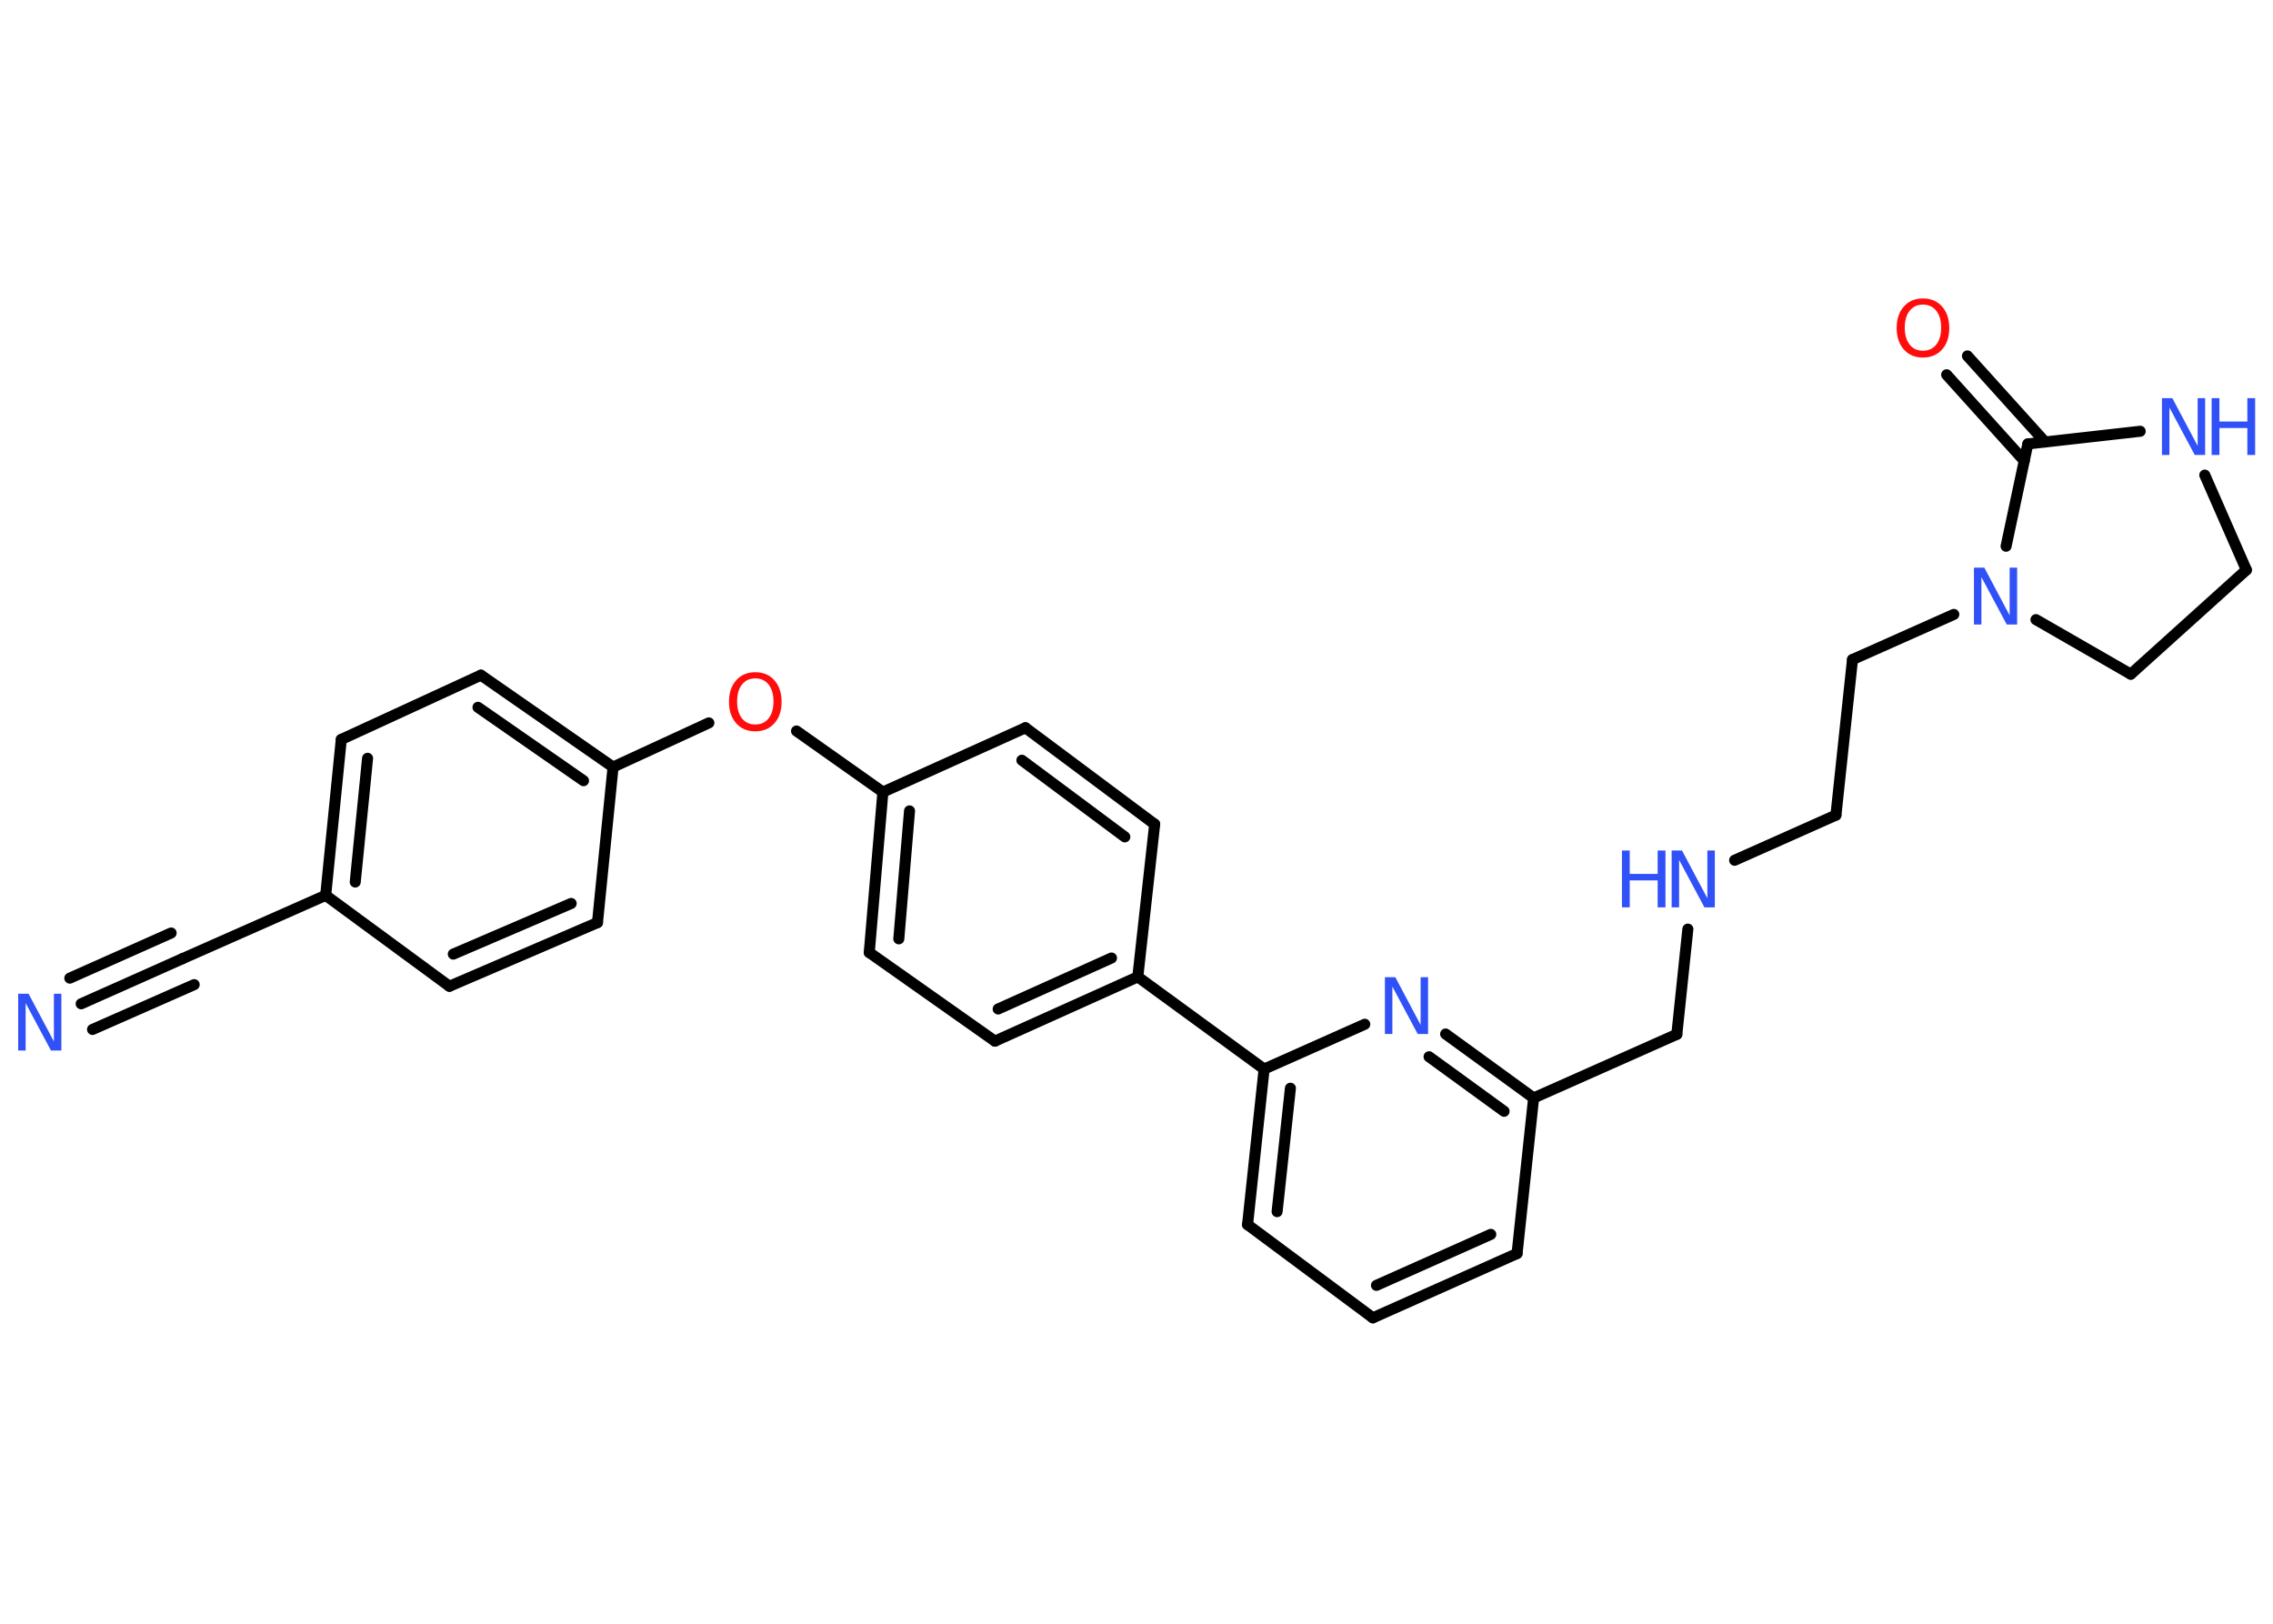 <?xml version='1.0' encoding='UTF-8'?>
<!DOCTYPE svg PUBLIC "-//W3C//DTD SVG 1.1//EN" "http://www.w3.org/Graphics/SVG/1.1/DTD/svg11.dtd">
<svg version='1.2' xmlns='http://www.w3.org/2000/svg' xmlns:xlink='http://www.w3.org/1999/xlink' width='70.0mm' height='50.0mm' viewBox='0 0 70.0 50.0'>
  <desc>Generated by the Chemistry Development Kit (http://github.com/cdk)</desc>
  <g stroke-linecap='round' stroke-linejoin='round' stroke='#000000' stroke-width='.34' fill='#3050F8'>
    <rect x='.0' y='.0' width='70.0' height='50.0' fill='#FFFFFF' stroke='none'/>
    <g id='mol1' class='mol'>
      <g id='mol1bnd1' class='bond'>
        <line x1='2.5' y1='30.91' x2='5.62' y2='29.52'/>
        <line x1='2.15' y1='30.12' x2='5.27' y2='28.73'/>
        <line x1='2.85' y1='31.7' x2='5.98' y2='30.32'/>
      </g>
      <line id='mol1bnd2' class='bond' x1='5.62' y1='29.52' x2='10.03' y2='27.57'/>
      <g id='mol1bnd3' class='bond'>
        <line x1='10.51' y1='22.77' x2='10.03' y2='27.57'/>
        <line x1='11.32' y1='23.35' x2='10.94' y2='27.16'/>
      </g>
      <line id='mol1bnd4' class='bond' x1='10.51' y1='22.77' x2='14.81' y2='20.79'/>
      <g id='mol1bnd5' class='bond'>
        <line x1='18.88' y1='23.62' x2='14.81' y2='20.79'/>
        <line x1='17.97' y1='24.04' x2='14.72' y2='21.78'/>
      </g>
      <line id='mol1bnd6' class='bond' x1='18.88' y1='23.62' x2='21.83' y2='22.26'/>
      <line id='mol1bnd7' class='bond' x1='24.53' y1='22.51' x2='27.19' y2='24.39'/>
      <g id='mol1bnd8' class='bond'>
        <line x1='27.19' y1='24.39' x2='26.77' y2='29.33'/>
        <line x1='28.01' y1='24.97' x2='27.68' y2='28.91'/>
      </g>
      <line id='mol1bnd9' class='bond' x1='26.77' y1='29.33' x2='30.64' y2='32.06'/>
      <g id='mol1bnd10' class='bond'>
        <line x1='30.64' y1='32.06' x2='35.04' y2='30.08'/>
        <line x1='30.74' y1='31.07' x2='34.23' y2='29.5'/>
      </g>
      <line id='mol1bnd11' class='bond' x1='35.04' y1='30.08' x2='38.93' y2='32.92'/>
      <g id='mol1bnd12' class='bond'>
        <line x1='38.93' y1='32.92' x2='38.42' y2='37.71'/>
        <line x1='39.74' y1='33.51' x2='39.33' y2='37.31'/>
      </g>
      <line id='mol1bnd13' class='bond' x1='38.42' y1='37.71' x2='42.28' y2='40.58'/>
      <g id='mol1bnd14' class='bond'>
        <line x1='42.28' y1='40.58' x2='46.72' y2='38.6'/>
        <line x1='42.39' y1='39.58' x2='45.91' y2='38.01'/>
      </g>
      <line id='mol1bnd15' class='bond' x1='46.72' y1='38.6' x2='47.23' y2='33.81'/>
      <line id='mol1bnd16' class='bond' x1='47.23' y1='33.81' x2='51.64' y2='31.85'/>
      <line id='mol1bnd17' class='bond' x1='51.64' y1='31.85' x2='51.98' y2='28.61'/>
      <line id='mol1bnd18' class='bond' x1='53.42' y1='26.49' x2='56.54' y2='25.1'/>
      <line id='mol1bnd19' class='bond' x1='56.54' y1='25.1' x2='57.05' y2='20.31'/>
      <line id='mol1bnd20' class='bond' x1='57.05' y1='20.31' x2='60.17' y2='18.92'/>
      <line id='mol1bnd21' class='bond' x1='62.7' y1='19.08' x2='65.62' y2='20.76'/>
      <line id='mol1bnd22' class='bond' x1='65.62' y1='20.76' x2='69.18' y2='17.55'/>
      <line id='mol1bnd23' class='bond' x1='69.18' y1='17.55' x2='67.9' y2='14.63'/>
      <line id='mol1bnd24' class='bond' x1='65.91' y1='13.28' x2='62.45' y2='13.67'/>
      <line id='mol1bnd25' class='bond' x1='61.78' y1='16.82' x2='62.45' y2='13.67'/>
      <g id='mol1bnd26' class='bond'>
        <line x1='62.34' y1='14.19' x2='59.95' y2='11.54'/>
        <line x1='62.98' y1='13.61' x2='60.59' y2='10.96'/>
      </g>
      <g id='mol1bnd27' class='bond'>
        <line x1='47.23' y1='33.81' x2='44.52' y2='31.84'/>
        <line x1='46.32' y1='34.22' x2='44.01' y2='32.54'/>
      </g>
      <line id='mol1bnd28' class='bond' x1='38.93' y1='32.92' x2='42.03' y2='31.54'/>
      <line id='mol1bnd29' class='bond' x1='35.04' y1='30.08' x2='35.56' y2='25.38'/>
      <g id='mol1bnd30' class='bond'>
        <line x1='35.56' y1='25.38' x2='31.58' y2='22.41'/>
        <line x1='34.64' y1='25.77' x2='31.47' y2='23.41'/>
      </g>
      <line id='mol1bnd31' class='bond' x1='27.19' y1='24.39' x2='31.58' y2='22.41'/>
      <line id='mol1bnd32' class='bond' x1='18.88' y1='23.62' x2='18.4' y2='28.41'/>
      <g id='mol1bnd33' class='bond'>
        <line x1='13.84' y1='30.37' x2='18.4' y2='28.41'/>
        <line x1='13.96' y1='29.38' x2='17.59' y2='27.82'/>
      </g>
      <line id='mol1bnd34' class='bond' x1='10.03' y1='27.57' x2='13.84' y2='30.37'/>
      <path id='mol1atm1' class='atom' d='M.56 30.6h.32l.78 1.47v-1.47h.23v1.75h-.32l-.78 -1.46v1.46h-.23v-1.75z' stroke='none'/>
      <path id='mol1atm7' class='atom' d='M23.26 20.89q-.26 .0 -.41 .19q-.15 .19 -.15 .52q.0 .33 .15 .52q.15 .19 .41 .19q.26 .0 .41 -.19q.15 -.19 .15 -.52q.0 -.33 -.15 -.52q-.15 -.19 -.41 -.19zM23.26 20.7q.37 .0 .59 .25q.22 .25 .22 .66q.0 .42 -.22 .66q-.22 .25 -.59 .25q-.37 .0 -.59 -.25q-.22 -.25 -.22 -.66q.0 -.41 .22 -.66q.22 -.25 .59 -.25z' stroke='none' fill='#FF0D0D'/>
      <g id='mol1atm18' class='atom'>
        <path d='M51.48 26.19h.32l.78 1.47v-1.47h.23v1.75h-.32l-.78 -1.46v1.46h-.23v-1.75z' stroke='none'/>
        <path d='M49.95 26.19h.24v.72h.86v-.72h.24v1.75h-.24v-.83h-.86v.83h-.24v-1.75z' stroke='none'/>
      </g>
      <path id='mol1atm21' class='atom' d='M60.79 17.48h.32l.78 1.47v-1.47h.23v1.75h-.32l-.78 -1.46v1.46h-.23v-1.75z' stroke='none'/>
      <g id='mol1atm24' class='atom'>
        <path d='M66.58 12.26h.32l.78 1.47v-1.47h.23v1.75h-.32l-.78 -1.46v1.46h-.23v-1.75z' stroke='none'/>
        <path d='M68.11 12.26h.24v.72h.86v-.72h.24v1.75h-.24v-.83h-.86v.83h-.24v-1.75z' stroke='none'/>
      </g>
      <path id='mol1atm26' class='atom' d='M59.22 9.38q-.26 .0 -.41 .19q-.15 .19 -.15 .52q.0 .33 .15 .52q.15 .19 .41 .19q.26 .0 .41 -.19q.15 -.19 .15 -.52q.0 -.33 -.15 -.52q-.15 -.19 -.41 -.19zM59.22 9.19q.37 .0 .59 .25q.22 .25 .22 .66q.0 .42 -.22 .66q-.22 .25 -.59 .25q-.37 .0 -.59 -.25q-.22 -.25 -.22 -.66q.0 -.41 .22 -.66q.22 -.25 .59 -.25z' stroke='none' fill='#FF0D0D'/>
      <path id='mol1atm27' class='atom' d='M42.65 30.09h.32l.78 1.47v-1.47h.23v1.75h-.32l-.78 -1.46v1.46h-.23v-1.75z' stroke='none'/>
    </g>
  </g>
</svg>
